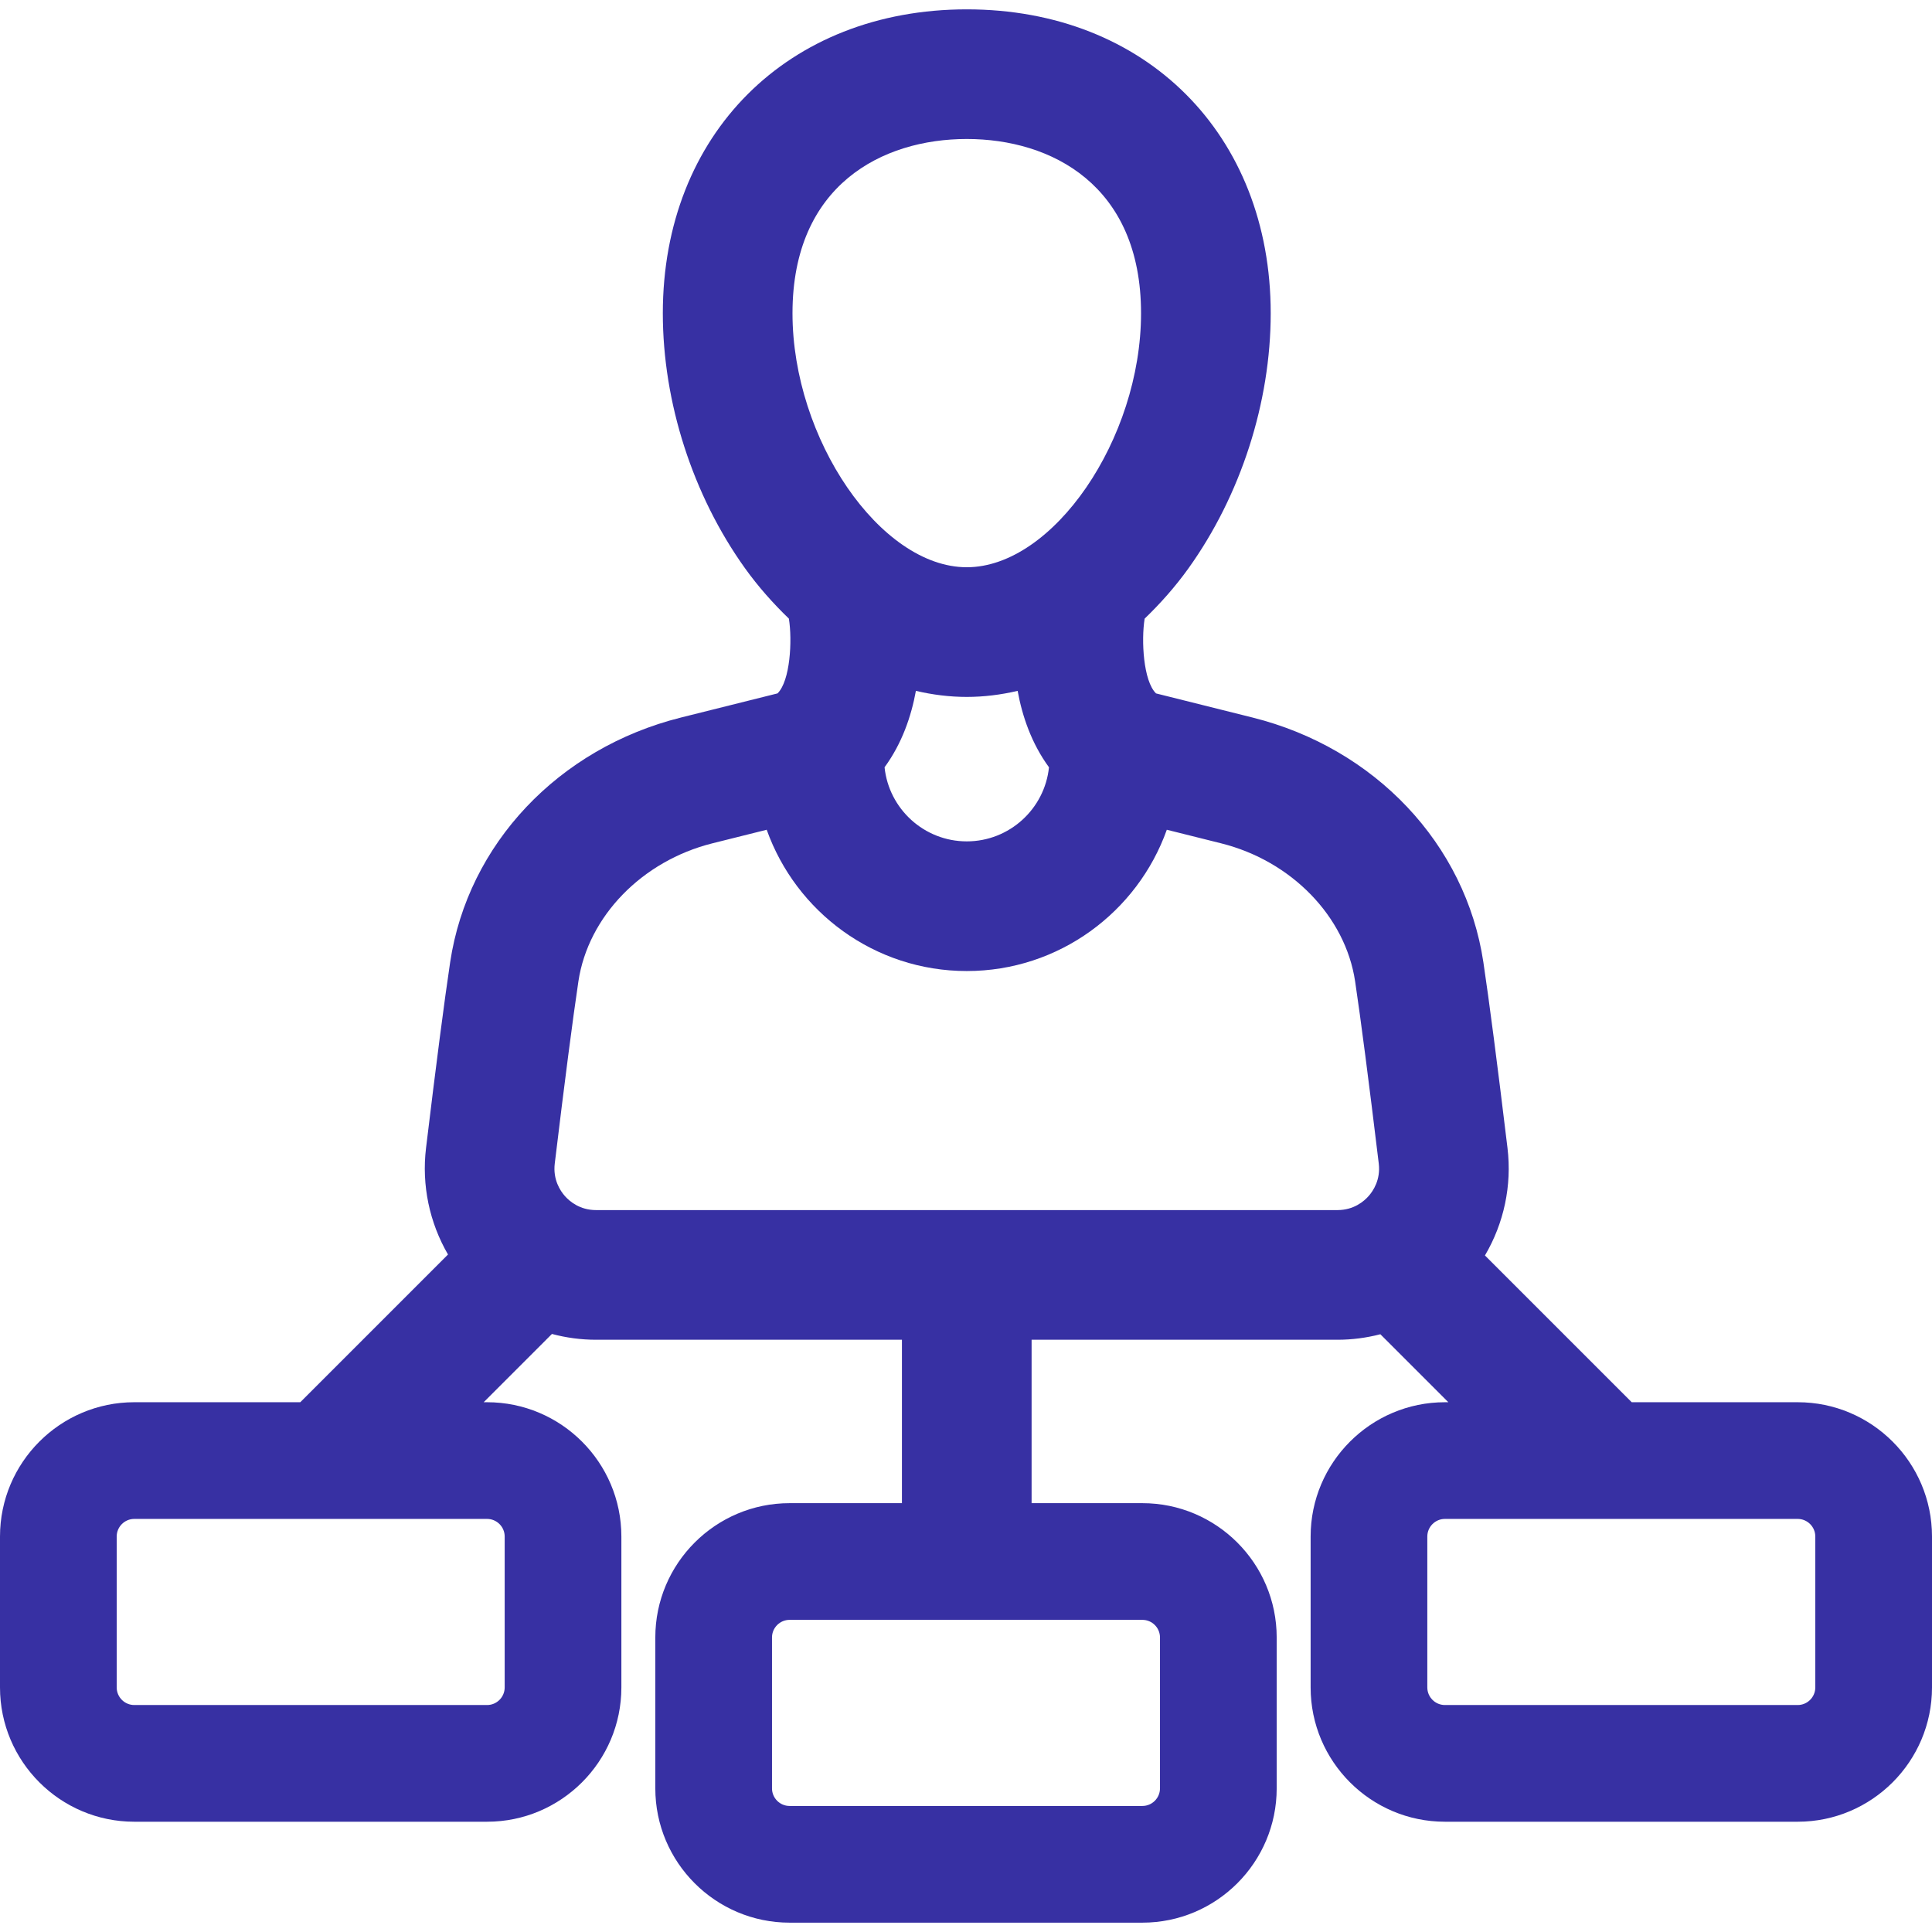 <!DOCTYPE svg PUBLIC "-//W3C//DTD SVG 1.1//EN" "http://www.w3.org/Graphics/SVG/1.1/DTD/svg11.dtd">
<!-- Uploaded to: SVG Repo, www.svgrepo.com, Transformed by: SVG Repo Mixer Tools -->
<svg fill="#3730a3 " height="800px" width="800px" version="1.1" id="Layer_1" xmlns="http://www.w3.org/2000/svg" xmlns:xlink="http://www.w3.org/1999/xlink" viewBox="0 0 297 297" xml:space="preserve">
<g id="SVGRepo_bgCarrier" stroke-width="0"/>
<g id="SVGRepo_tracerCarrier" stroke-linecap="round" stroke-linejoin="round"/>
<g id="SVGRepo_iconCarrier"> <g> <g> <path d="M276.354,215.56h-25.516l-22.562-22.562c2.91-4.938,4.163-10.739,3.466-16.518c-1.564-12.969-2.813-22.582-3.71-28.573 c-2.718-18.133-16.647-32.894-35.485-37.604l-14.834-3.708c-1.96-1.904-2.289-8.161-1.751-11.493 c2.381-2.294,4.691-4.876,6.752-7.754c8.026-11.21,12.628-25.494,12.628-39.187c0-27.51-19.214-46.724-46.724-46.724 s-46.724,19.214-46.724,46.724c0,13.693,4.603,27.977,12.628,39.187c2.06,2.875,4.371,5.456,6.75,7.75 c0.54,3.33,0.213,9.591-1.749,11.496l-14.835,3.708c-18.837,4.71-32.766,19.471-35.484,37.604 c-0.901,6.013-2.15,15.626-3.711,28.573c-0.69,5.721,0.53,11.465,3.378,16.371l-22.709,22.709H20.646 C9.262,215.559,0,224.82,0,236.206v23.196c0,11.385,9.262,20.646,20.646,20.646h54.23c11.385,0,20.646-9.262,20.646-20.646 v-23.196c0-11.385-9.262-20.646-20.646-20.646h-0.524l10.496-10.496c2.192,0.585,4.47,0.892,6.781,0.892h47.022v25.12h-17.266 c-11.385,0-20.646,9.262-20.646,20.646v23.196c0,11.385,9.262,20.646,20.646,20.646h54.23c11.385,0,20.646-9.262,20.646-20.646 v-23.196c0-11.385-9.262-20.646-20.646-20.646h-17.031v-25.12h47.022c2.245,0,4.457-0.293,6.592-0.846l10.45,10.45h-0.524 c-11.385,0-20.646,9.262-20.646,20.646v23.196c0,11.385,9.262,20.646,20.646,20.646h54.23c11.385,0,20.646-9.262,20.646-20.646 v-23.196C297,224.82,287.738,215.56,276.354,215.56z M74.876,233.498c1.492,0,2.707,1.215,2.707,2.707v23.196 c0,1.492-1.215,2.707-2.707,2.707h-54.23c-1.492,0-2.707-1.215-2.707-2.707v-23.196c0-1.492,1.215-2.707,2.707-2.707H74.876z M148.618,21.367c12.952,0,26.791,7.038,26.791,26.791c0,19.339-13.521,39.043-26.791,39.043 c-13.27,0-26.791-19.704-26.791-39.043C121.827,28.406,135.666,21.367,148.618,21.367z M161.256,117.952 c-0.661,6.39-6.076,11.389-12.638,11.389c-6.562,0-11.977-5-12.638-11.389c2.684-3.671,4.106-7.842,4.818-11.749 c2.578,0.605,5.192,0.932,7.82,0.932c2.627,0,5.242-0.328,7.82-0.932C157.15,110.109,158.571,114.281,161.256,117.952z M175.614,249.015c1.493,0,2.707,1.215,2.707,2.707v23.196c0,1.492-1.215,2.707-2.707,2.707h-54.23 c-1.492,0-2.707-1.215-2.707-2.707v-23.196c0-1.492,1.215-2.707,2.707-2.707H175.614z M210.389,183.872 c-0.712,0.803-2.281,2.151-4.784,2.151H91.629c-2.503,0-4.072-1.348-4.785-2.151c-0.712-0.804-1.862-2.522-1.563-5.007 c1.517-12.578,2.775-22.262,3.635-28.004c1.497-9.986,9.778-18.514,20.605-21.222l8.342-2.085 c4.502,12.643,16.586,21.72,30.754,21.72c14.168,0,26.252-9.078,30.754-21.72l8.341,2.085 c10.829,2.708,19.109,11.236,20.606,21.222c0.857,5.721,2.114,15.404,3.634,28.004 C212.251,181.349,211.101,183.068,210.389,183.872z M279.06,259.401c0,1.492-1.215,2.707-2.707,2.707h-54.23 c-1.492,0-2.707-1.215-2.707-2.707v-23.196c0-1.492,1.215-2.707,2.707-2.707h54.23c1.492,0,2.707,1.215,2.707,2.707V259.401z"/> </g> </g> </g>
</svg>